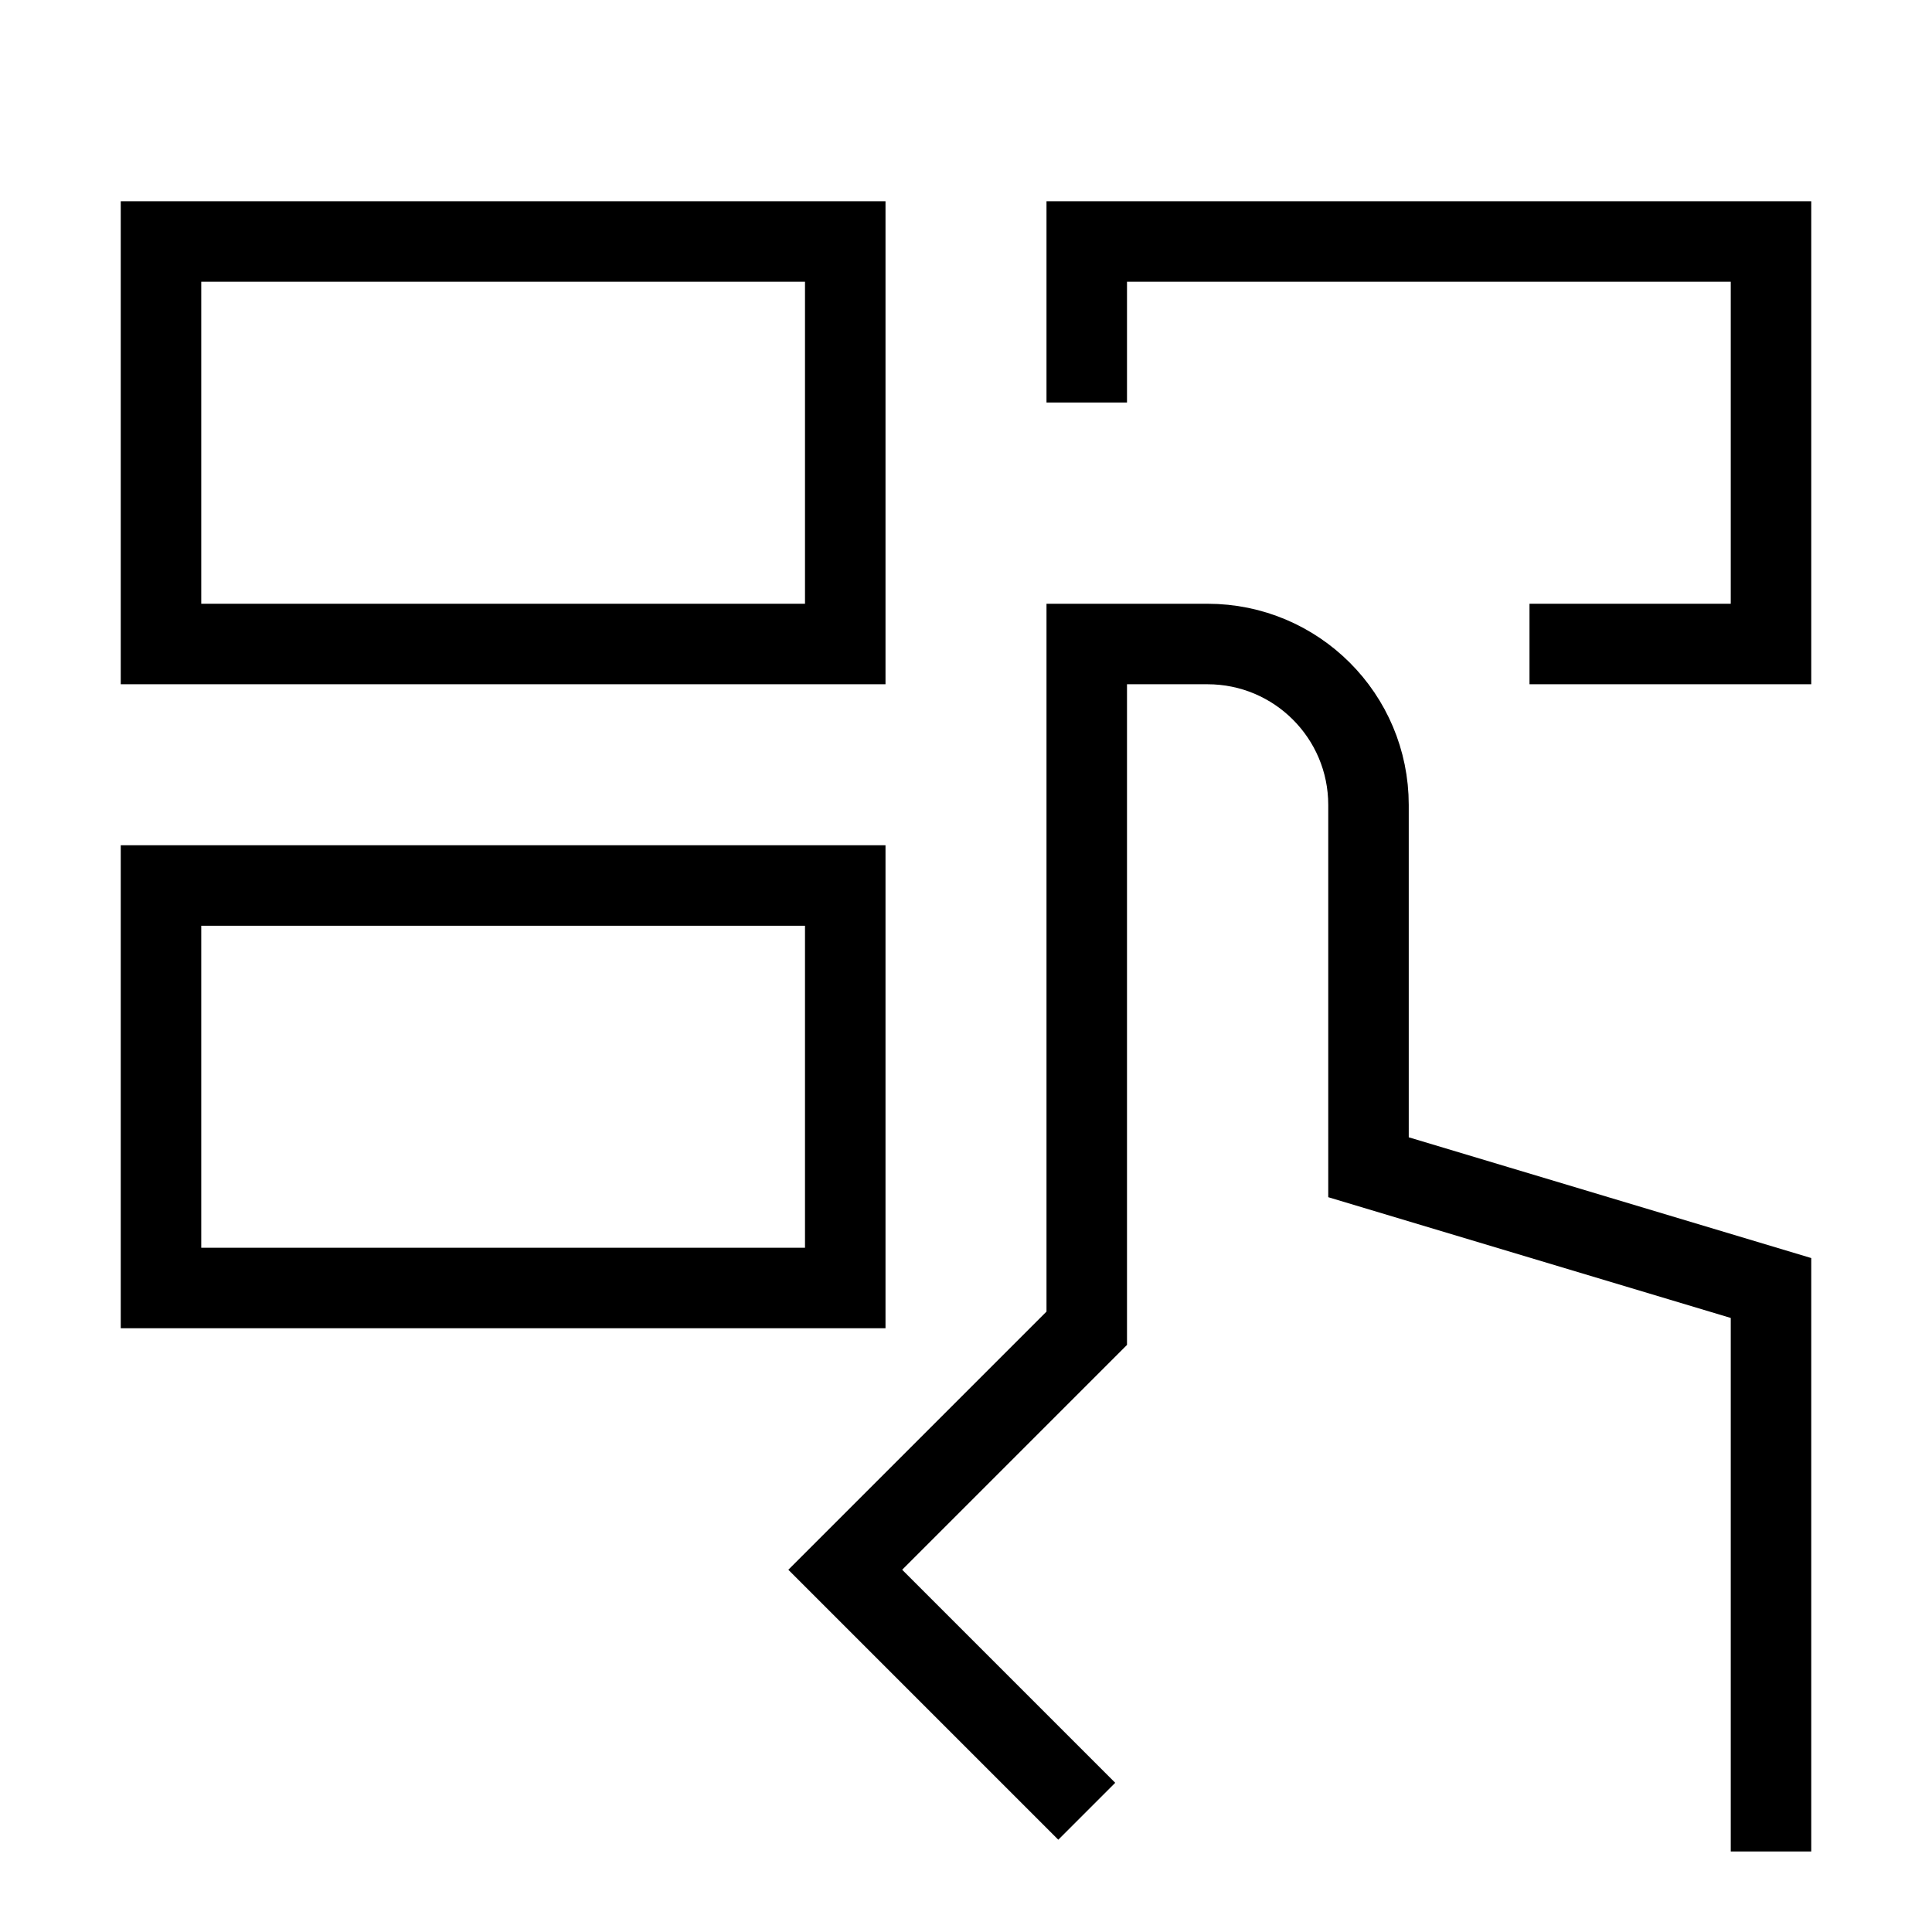 <svg xmlns="http://www.w3.org/2000/svg" fill="none" viewBox="0 0 24 24" id="Dial-Pad-Finger-2--Streamline-Sharp">
  <desc>
    Dial Pad Finger 2 Streamline Icon: https://streamlinehq.com
  </desc>
  <g id="dial-pad-finger-2--hand-lock-login-padlock-password-textbox-touch-type">
    <path id="Rectangle 470" stroke="#000000" d="M2 3h8.5v5H2V3Z" stroke-width="1"></path>
    <path id="Rectangle 471" stroke="#000000" d="M13.5 5V3H22v5h-3" stroke-width="1"></path>
    <path id="Rectangle 472" stroke="#000000" d="M10.5 11H2v5h8.5v-5Z" stroke-width="1"></path>
    <path id="Vector 1187" stroke="#000000" d="M22 23v-7l-5 -1.5V10c0 -1.105 -0.895 -2 -2 -2h-1.5v8.5l-3 3 3 3" stroke-width="1"></path>
  </g>
</svg>